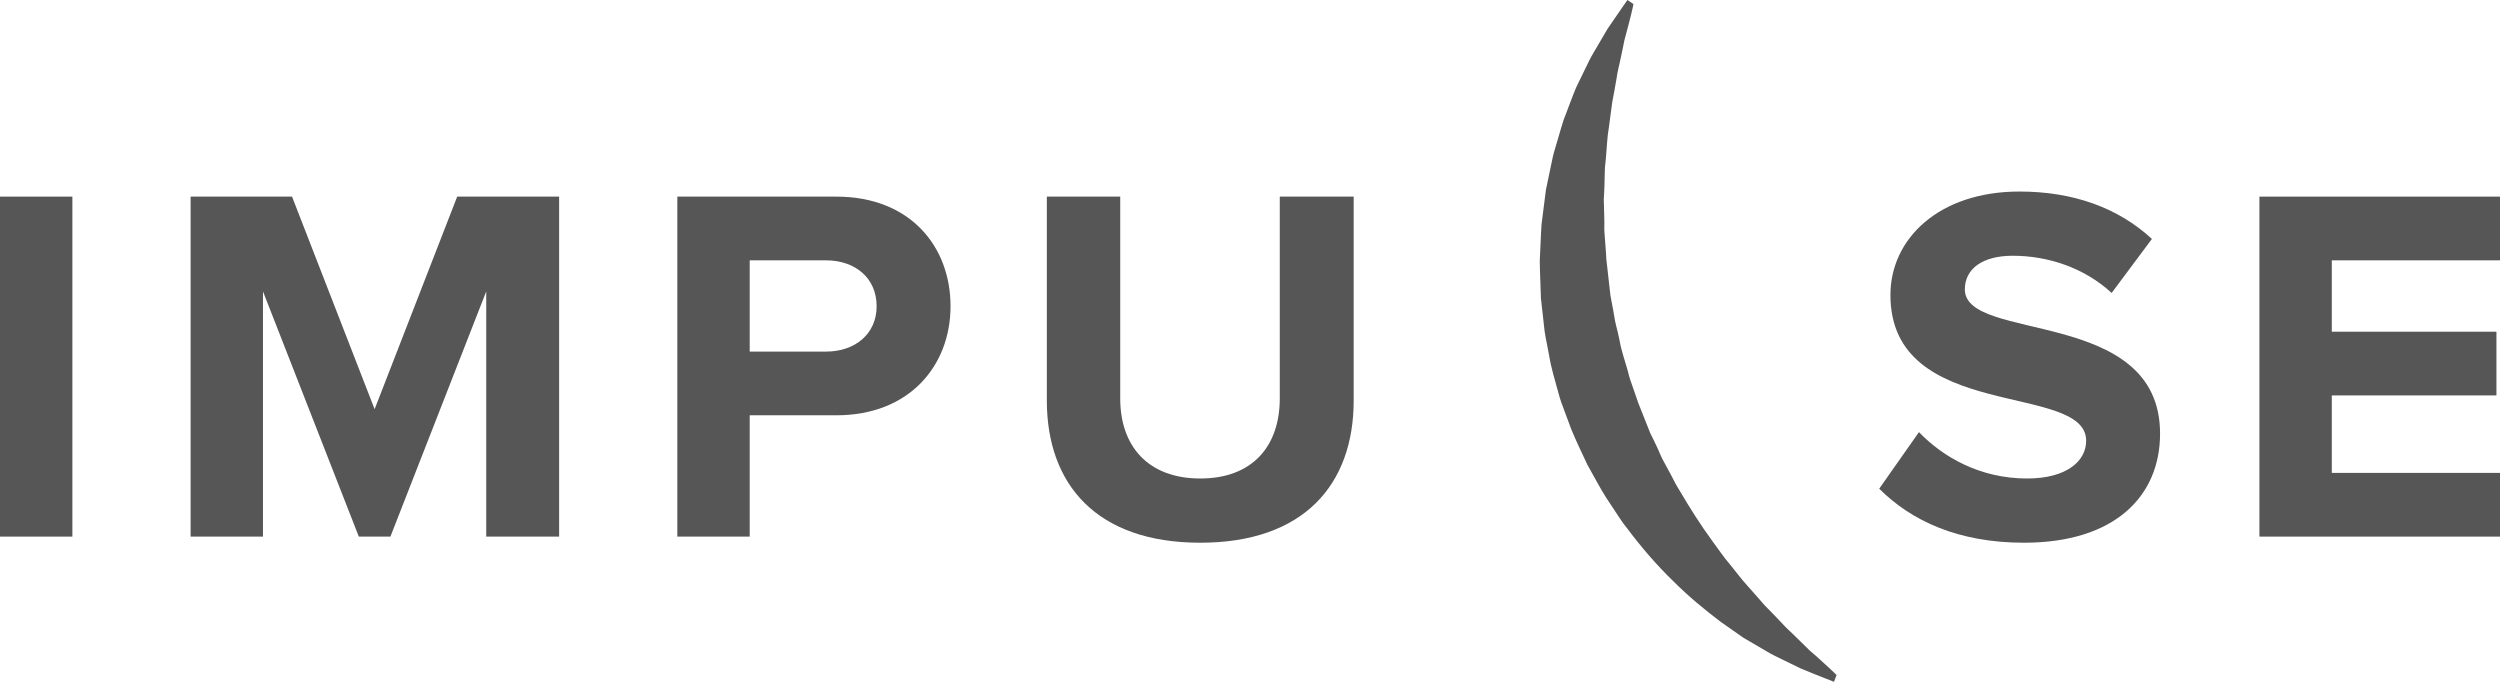 <?xml version="1.0" encoding="utf-8"?>
<!-- Generator: Adobe Illustrator 16.0.4, SVG Export Plug-In . SVG Version: 6.00 Build 0)  -->
<!DOCTYPE svg PUBLIC "-//W3C//DTD SVG 1.1//EN" "http://www.w3.org/Graphics/SVG/1.1/DTD/svg11.dtd">
<svg version="1.1" id="Layer_1" xmlns="http://www.w3.org/2000/svg" xmlns:xlink="http://www.w3.org/1999/xlink" x="0px" y="0px"
	 width="343.366px" height="93.648px" viewBox="0 0 343.366 93.648" enable-background="new 0 0 343.366 93.648"
	 xml:space="preserve">
<g>
	<path fill="#565656" d="M251.269,91.778c-0.646-0.567-1.553-1.46-2.723-2.445c-0.553-0.541-1.165-1.141-1.831-1.793
		c-0.646-0.665-1.392-1.27-2.087-2.071c-0.709-0.773-1.488-1.529-2.276-2.346c-0.744-0.883-1.545-1.756-2.353-2.678
		c-0.825-0.896-1.582-1.938-2.405-2.935c-0.843-0.976-1.591-2.097-2.397-3.183c-1.603-2.183-3.111-4.57-4.565-7.044
		c-0.18-0.311-0.38-0.608-0.546-0.93c-0.161-0.326-0.32-0.653-0.496-0.97c-0.344-0.636-0.691-1.276-1.04-1.92
		c-0.376-0.625-0.615-1.333-0.933-1.996c-0.306-0.67-0.641-1.326-0.965-1.99c-0.545-1.372-1.094-2.754-1.645-4.143l-0.731-2.115
		c-0.256-0.701-0.501-1.406-0.664-2.137c-0.396-1.438-0.917-2.847-1.168-4.318c-0.154-0.729-0.311-1.455-0.506-2.175
		c-0.181-0.719-0.242-1.353-0.378-2.032c-0.126-0.67-0.251-1.338-0.376-2.003c-0.096-0.85-0.191-1.696-0.286-2.537l-0.141-1.26
		l-0.07-0.627l-0.035-0.313l-0.009-0.078l-0.004-0.039c-0.003-0.084,0.009,0.592,0.003,0.29l-0.005-0.135
		c-0.016-0.722-0.088-1.443-0.137-2.161c-0.049-0.717-0.121-1.434-0.154-2.144c0.015-0.705,0.01-1.407-0.016-2.109
		c-0.019-0.705-0.037-1.402-0.056-2.091c0.04-0.683,0.087-1.359,0.096-2.039c0.017-0.682,0.034-1.355,0.05-2.018
		c0.024-0.665,0.142-1.301,0.174-1.952c0.113-1.289,0.158-2.574,0.37-3.77c0.164-1.229,0.321-2.408,0.47-3.529
		c0.201-1.118,0.424-2.181,0.585-3.217c0.136-1.065,0.409-1.937,0.577-2.833c0.185-0.883,0.371-1.705,0.513-2.479
		c0.433-1.533,0.729-2.801,0.948-3.639c0.209-0.849,0.294-1.319,0.294-1.319L223.521,0c0,0-1.009,1.433-2.738,3.973
		c-0.394,0.671-0.829,1.415-1.304,2.223c-0.465,0.814-1.023,1.673-1.464,2.658c-0.473,0.972-0.977,2.007-1.507,3.098
		c-0.482,1.113-0.9,2.32-1.385,3.561c-0.521,1.229-0.839,2.585-1.262,3.958c-0.192,0.691-0.43,1.385-0.594,2.108
		c-0.152,0.726-0.307,1.463-0.463,2.21c-0.156,0.748-0.314,1.506-0.475,2.273c-0.099,0.777-0.2,1.564-0.301,2.36
		c-0.101,0.796-0.203,1.601-0.306,2.413c-0.062,0.816-0.083,1.643-0.126,2.475c-0.038,0.833-0.077,1.673-0.116,2.519
		c0.001,0.91,0.048,1.696,0.071,2.558c0.029,0.846,0.058,1.696,0.087,2.551c0.097,0.87,0.194,1.743,0.292,2.62
		c0.113,0.874,0.167,1.767,0.33,2.635c0.167,0.867,0.334,1.736,0.502,2.607c0.277,1.757,0.826,3.457,1.285,5.179
		c0.222,0.865,0.529,1.701,0.85,2.532l0.932,2.499c0.673,1.64,1.459,3.227,2.191,4.818c0.871,1.521,1.66,3.074,2.578,4.524
		c0.473,0.716,0.944,1.428,1.411,2.135c0.459,0.712,0.927,1.411,1.456,2.057c1.996,2.67,4.117,5.109,6.306,7.237
		c2.161,2.16,4.401,3.992,6.521,5.599c1.089,0.765,2.134,1.498,3.126,2.196c1.047,0.612,2.041,1.193,2.974,1.739
		c0.917,0.573,1.841,0.99,2.679,1.402c0.839,0.409,1.611,0.785,2.307,1.125c1.428,0.6,2.568,1.028,3.336,1.34
		c0.77,0.305,1.181,0.468,1.181,0.468l0.35-0.938C252.244,92.711,251.907,92.365,251.269,91.778z"/>
	<rect y="27.006" fill="#565656" width="9.941" height="46.695"/>
	<polygon fill="#565656" points="51.452,56.199 40.11,27.006 26.179,27.006 26.179,73.701 36.12,73.701 36.12,40.027 49.282,73.701 
		53.622,73.701 66.783,40.027 66.783,73.701 76.794,73.701 76.794,27.006 62.793,27.006 	"/>
	<path fill="#565656" d="M114.871,27.006H93.029v46.695h9.941V57.039h11.901c10.081,0,15.682-6.861,15.682-14.982
		C130.553,33.867,125.022,27.006,114.871,27.006z M113.471,48.288H102.97V35.757h10.501c3.92,0,6.931,2.38,6.931,6.3
		C120.401,45.908,117.391,48.288,113.471,48.288z"/>
	<path fill="#565656" d="M175.772,54.729c0,6.511-3.71,10.991-10.921,10.991s-10.991-4.48-10.991-10.991V27.006h-10.081v28.003
		c0,11.551,6.86,19.532,21.072,19.532c14.211,0,21.072-7.98,21.072-19.532V27.006h-10.151V54.729z"/>
	<path fill="#565656" d="M269.864,39.748c0-2.801,2.38-4.621,6.581-4.621c4.76,0,9.801,1.61,13.581,5.11l5.531-7.421
		c-4.621-4.27-10.781-6.51-18.202-6.51c-10.991,0-17.712,6.44-17.712,14.211c0,17.572,26.883,11.901,26.883,20.022
		c0,2.73-2.59,5.181-8.121,5.181c-6.44,0-11.551-2.94-14.841-6.371l-5.46,7.771c4.41,4.411,10.851,7.421,19.882,7.421
		c12.531,0,18.692-6.44,18.692-14.981C296.677,42.127,269.864,47.098,269.864,39.748z"/>
	<polygon fill="#565656" points="343.366,35.756 343.366,27.005 310.323,27.005 310.323,73.701 343.366,73.701 343.366,64.95 
		320.264,64.95 320.264,54.309 342.876,54.309 342.876,45.558 320.264,45.558 320.264,35.756 	"/>
</g>
</svg>
